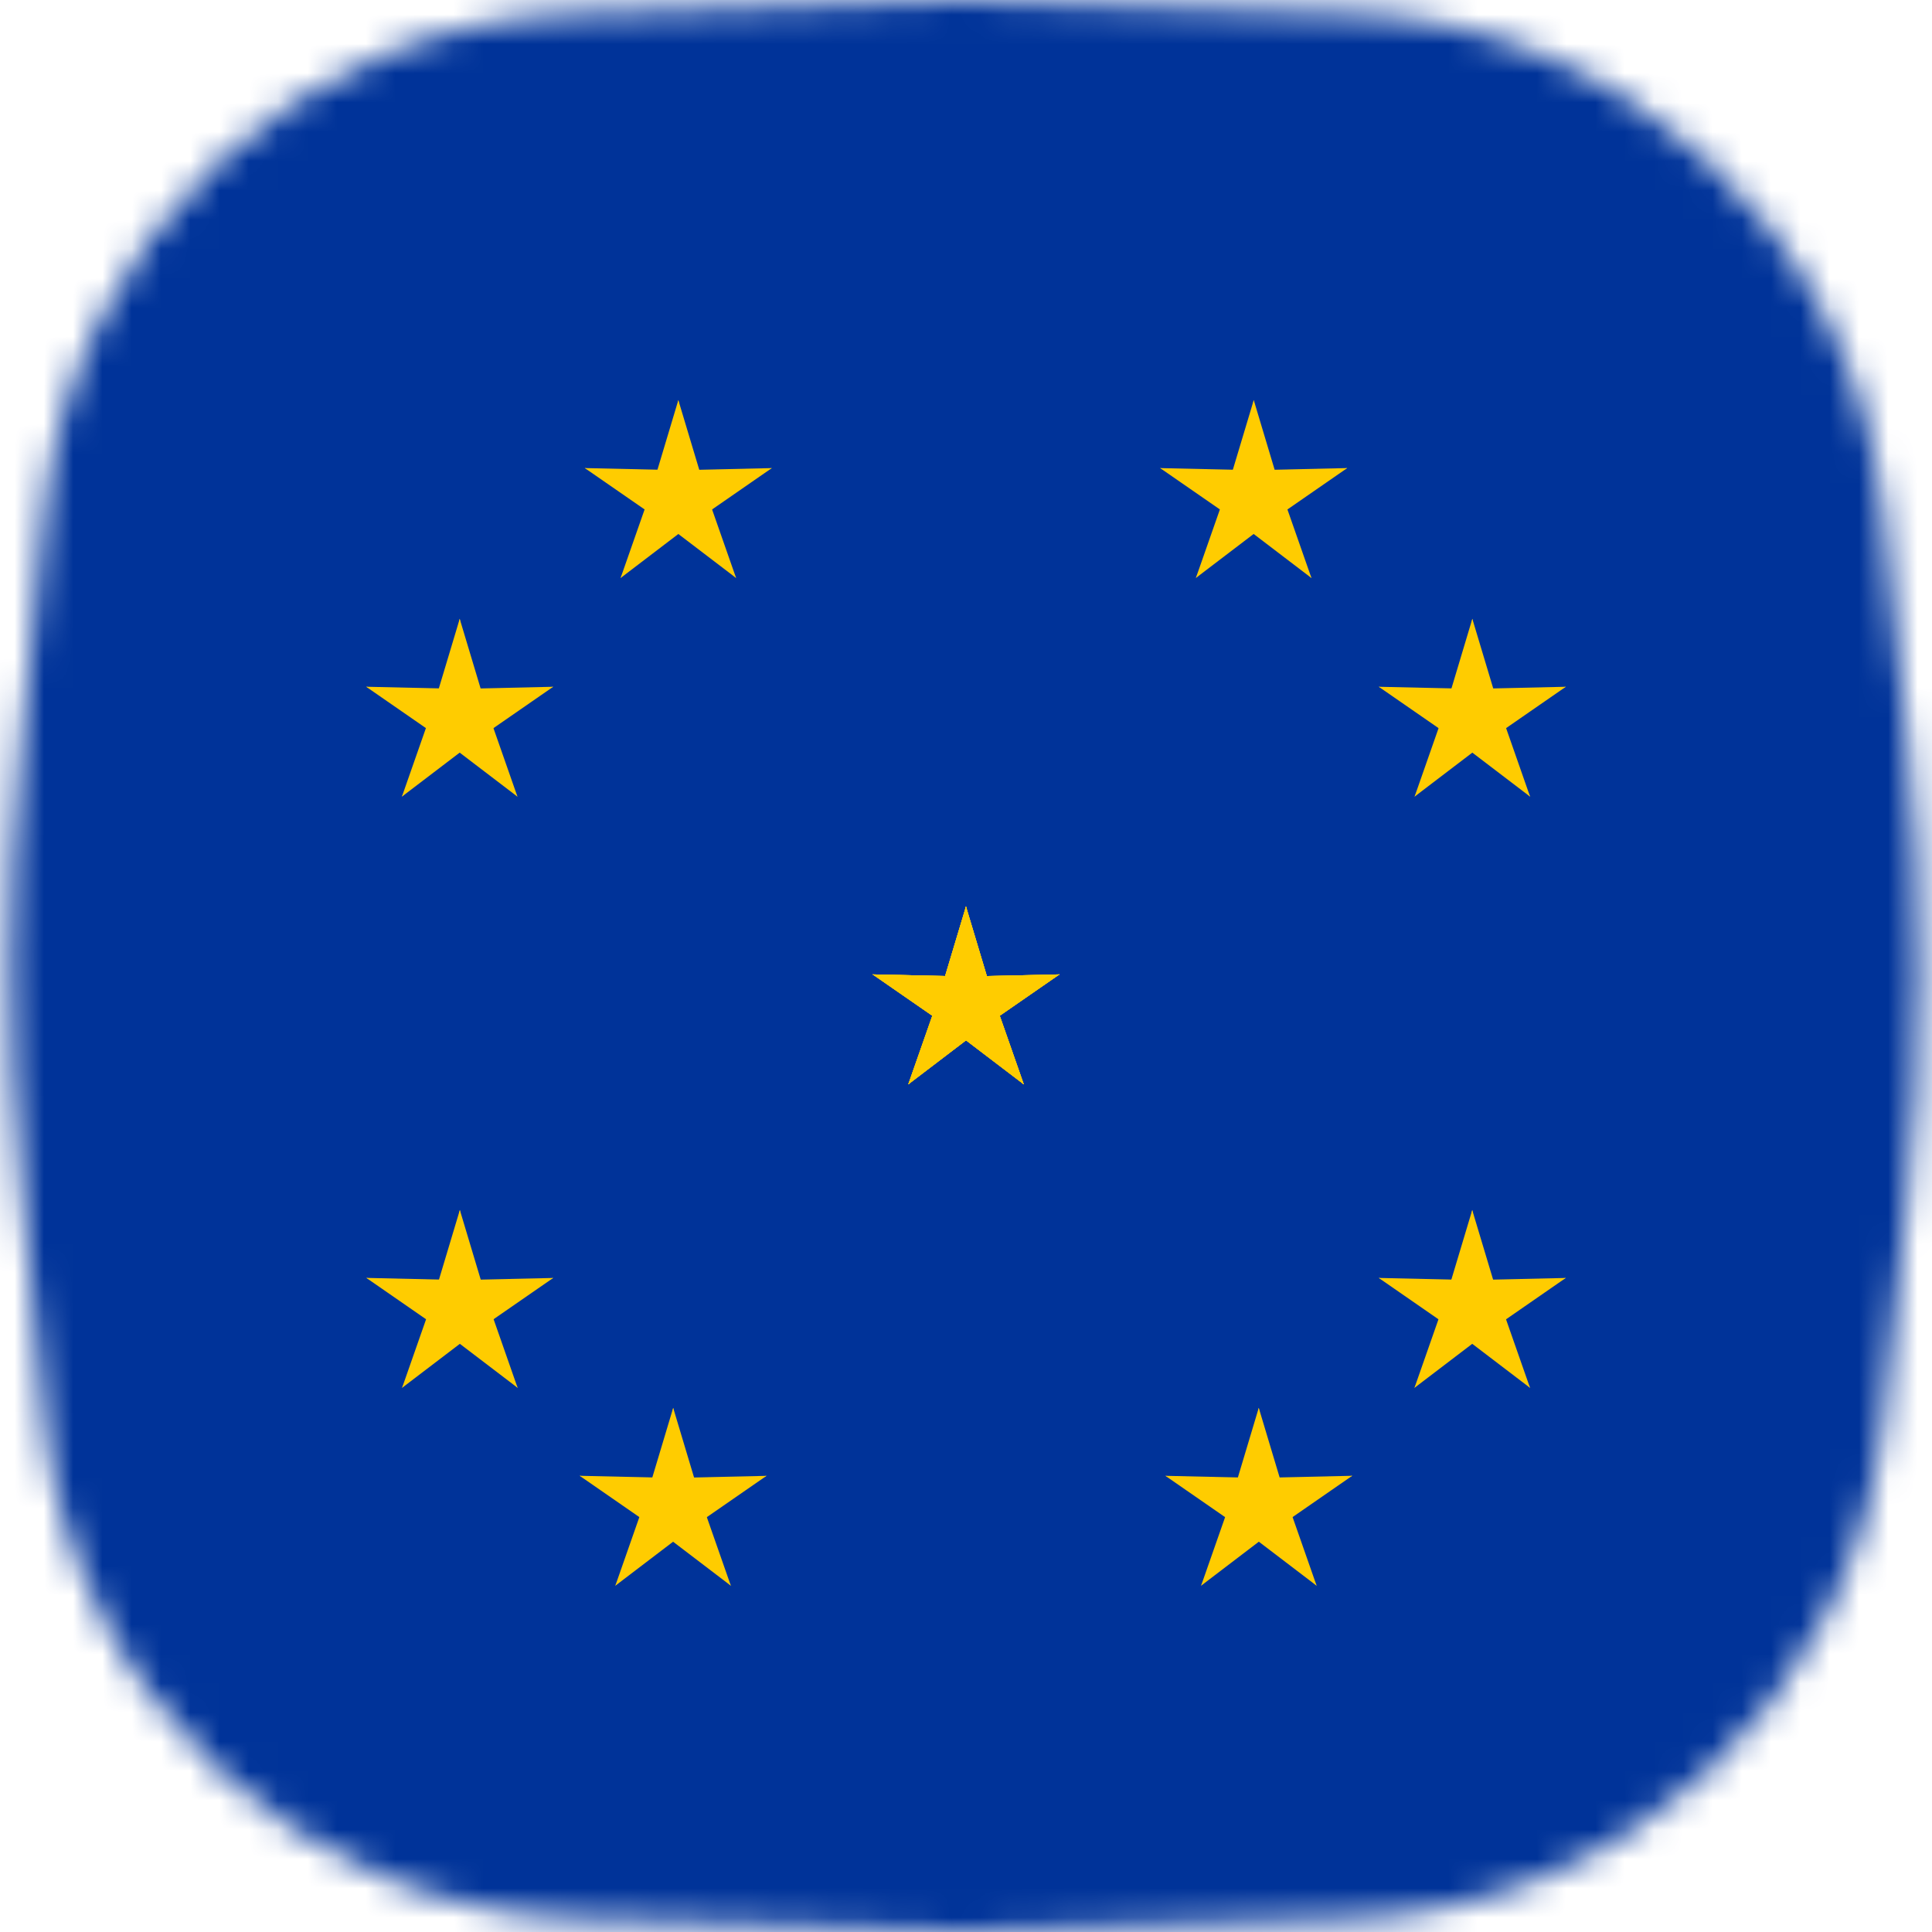 <svg width="66" height="66" viewBox="0 0 66 66" fill="none" xmlns="http://www.w3.org/2000/svg">
<mask id="mask0_0_2821" style="mask-type:alpha" maskUnits="userSpaceOnUse" x="0" y="0" width="66" height="66">
<path d="M46.091 0.45C55.537 0.771 63.307 7.996 64.312 17.395L65.132 25.051C65.709 30.447 65.706 35.889 65.122 41.284L64.329 48.626C63.313 58.015 55.548 65.228 46.109 65.549L32.844 66L19.749 65.555C10.236 65.231 2.436 57.911 1.51 48.438L0.722 40.386C0.242 35.474 0.242 30.526 0.722 25.614L1.51 17.561C2.436 8.089 10.236 0.769 19.749 0.445L32.844 -1.44931e-06L46.091 0.45Z" fill="#132F38"/>
</mask>
<g mask="url(#mask0_0_2821)">
<g clip-path="url(#clip0_0_2821)">
<path d="M-12.333 0H78.334V68H-12.333V0Z" fill="#003399"/>
<path d="M32.999 30.967L31.991 34.325L33.67 34.661L32.999 30.967Z" fill="#FFCC00"/>
<path d="M32.998 30.967L34.006 34.325L32.327 34.661L32.998 30.967Z" fill="#FFCC00"/>
<path d="M36.193 33.287L32.688 33.367L32.888 35.067L36.193 33.287Z" fill="#FFCC00"/>
<path d="M36.193 33.287L33.31 35.283L32.472 33.79L36.193 33.287Z" fill="#FFCC00"/>
<path d="M34.973 37.042L33.814 33.733L32.259 34.449L34.973 37.042Z" fill="#FFCC00"/>
<path d="M34.973 37.042L32.184 34.918L33.345 33.659L34.973 37.042Z" fill="#FFCC00"/>
<path d="M29.81 33.287L33.315 33.367L33.116 35.067L29.81 33.287Z" fill="#FFCC00"/>
<path d="M29.811 33.287L32.693 35.283L33.531 33.79L29.811 33.287Z" fill="#FFCC00"/>
<path d="M31.029 37.042L32.188 33.733L33.744 34.449L31.029 37.042Z" fill="#FFCC00"/>
<path d="M31.029 37.042L33.818 34.918L32.657 33.659L31.029 37.042Z" fill="#FFCC00"/>
<path d="M32.999 30.967L31.991 34.325L33.67 34.661L32.999 30.967Z" fill="#FFCC00"/>
<path d="M32.998 30.967L34.006 34.325L32.327 34.661L32.998 30.967Z" fill="#FFCC00"/>
<path d="M36.193 33.287L32.688 33.367L32.888 35.067L36.193 33.287Z" fill="#FFCC00"/>
<path d="M36.193 33.287L33.31 35.283L32.472 33.79L36.193 33.287Z" fill="#FFCC00"/>
<path d="M34.973 37.042L33.814 33.733L32.259 34.449L34.973 37.042Z" fill="#FFCC00"/>
<path d="M34.973 37.042L32.184 34.918L33.345 33.659L34.973 37.042Z" fill="#FFCC00"/>
<path d="M29.81 33.287L33.315 33.367L33.116 35.067L29.81 33.287Z" fill="#FFCC00"/>
<path d="M29.811 33.287L32.693 35.283L33.531 33.79L29.811 33.287Z" fill="#FFCC00"/>
<path d="M31.029 37.042L32.188 33.733L33.744 34.449L31.029 37.042Z" fill="#FFCC00"/>
<path d="M31.029 37.042L33.818 34.918L32.657 33.659L31.029 37.042Z" fill="#FFCC00"/>
<path d="M32.999 30.966L31.991 34.324L33.67 34.66L32.999 30.966Z" fill="#FFCC00"/>
<path d="M32.998 30.966L34.006 34.324L32.327 34.66L32.998 30.966Z" fill="#FFCC00"/>
<path d="M36.193 33.287L32.688 33.366L32.888 35.067L36.193 33.287Z" fill="#FFCC00"/>
<path d="M36.193 33.286L33.31 35.282L32.472 33.789L36.193 33.286Z" fill="#FFCC00"/>
<path d="M34.973 37.042L33.814 33.733L32.259 34.448L34.973 37.042Z" fill="#FFCC00"/>
<path d="M34.973 37.042L32.184 34.917L33.345 33.658L34.973 37.042Z" fill="#FFCC00"/>
<path d="M29.81 33.287L33.315 33.366L33.116 35.067L29.81 33.287Z" fill="#FFCC00"/>
<path d="M29.811 33.286L32.693 35.282L33.531 33.789L29.811 33.286Z" fill="#FFCC00"/>
<path d="M31.029 37.042L32.188 33.733L33.744 34.448L31.029 37.042Z" fill="#FFCC00"/>
<path d="M31.029 37.042L33.818 34.917L32.657 33.658L31.029 37.042Z" fill="#FFCC00"/>
<path d="M21.2 19.746L23.988 17.621L22.828 16.363L21.2 19.746Z" fill="#FFCC00"/>
<path d="M21.2 19.746L22.359 16.437L23.914 17.152L21.2 19.746Z" fill="#FFCC00"/>
<path d="M19.978 15.99L22.861 17.985L23.699 16.492L19.978 15.99Z" fill="#FFCC00"/>
<path d="M19.978 15.99L23.483 16.069L23.283 17.77L19.978 15.99Z" fill="#FFCC00"/>
<path d="M23.173 13.668L22.166 17.026L23.845 17.362L23.173 13.668Z" fill="#FFCC00"/>
<path d="M23.173 13.668L24.181 17.026L22.502 17.362L23.173 13.668Z" fill="#FFCC00"/>
<path d="M25.146 19.745L22.357 17.62L23.518 16.362L25.146 19.745Z" fill="#FFCC00"/>
<path d="M25.146 19.745L23.987 16.436L22.431 17.151L25.146 19.745Z" fill="#FFCC00"/>
<path d="M26.366 15.991L23.484 17.987L22.646 16.494L26.366 15.991Z" fill="#FFCC00"/>
<path d="M26.366 15.991L22.861 16.071L23.061 17.771L26.366 15.991Z" fill="#FFCC00"/>
<path d="M17.677 27.215L16.518 23.906L14.963 24.621L17.677 27.215Z" fill="#FFCC00"/>
<path d="M17.677 27.215L14.889 25.09L16.049 23.831L17.677 27.215Z" fill="#FFCC00"/>
<path d="M13.73 27.214L16.519 25.09L15.358 23.831L13.73 27.214Z" fill="#FFCC00"/>
<path d="M13.73 27.214L14.889 23.905L16.445 24.621L13.73 27.214Z" fill="#FFCC00"/>
<path d="M12.509 23.46L15.392 25.456L16.23 23.963L12.509 23.46Z" fill="#FFCC00"/>
<path d="M12.51 23.46L16.015 23.54L15.816 25.241L12.51 23.46Z" fill="#FFCC00"/>
<path d="M18.898 23.461L16.015 25.457L15.177 23.964L18.898 23.461Z" fill="#FFCC00"/>
<path d="M18.897 23.461L15.392 23.541L15.592 25.241L18.897 23.461Z" fill="#FFCC00"/>
<path d="M15.704 21.139L16.712 24.497L15.033 24.833L15.704 21.139Z" fill="#FFCC00"/>
<path d="M15.705 21.139L14.697 24.497L16.376 24.833L15.705 21.139Z" fill="#FFCC00"/>
<path d="M18.898 43.657L15.393 43.736L15.593 45.437L18.898 43.657Z" fill="#FFCC00"/>
<path d="M18.898 43.657L16.015 45.652L15.177 44.159L18.898 43.657Z" fill="#FFCC00"/>
<path d="M17.683 47.412L16.525 44.103L14.969 44.818L17.683 47.412Z" fill="#FFCC00"/>
<path d="M17.684 47.411L14.895 45.287L16.056 44.028L17.684 47.411Z" fill="#FFCC00"/>
<path d="M13.735 47.411L16.524 45.287L15.363 44.028L13.735 47.411Z" fill="#FFCC00"/>
<path d="M13.735 47.411L14.894 44.102L16.45 44.818L13.735 47.411Z" fill="#FFCC00"/>
<path d="M15.709 41.335L16.716 44.693L15.037 45.029L15.709 41.335Z" fill="#FFCC00"/>
<path d="M15.709 41.335L14.702 44.693L16.381 45.029L15.709 41.335Z" fill="#FFCC00"/>
<path d="M12.514 43.655L16.019 43.735L15.82 45.436L12.514 43.655Z" fill="#FFCC00"/>
<path d="M12.515 43.655L15.397 45.651L16.235 44.158L12.515 43.655Z" fill="#FFCC00"/>
<path d="M26.186 50.417L22.681 50.496L22.881 52.197L26.186 50.417Z" fill="#FFCC00"/>
<path d="M26.186 50.416L23.303 52.412L22.465 50.919L26.186 50.416Z" fill="#FFCC00"/>
<path d="M24.967 54.171L23.808 50.862L22.253 51.577L24.967 54.171Z" fill="#FFCC00"/>
<path d="M24.967 54.171L22.178 52.046L23.34 50.787L24.967 54.171Z" fill="#FFCC00"/>
<path d="M21.02 54.171L23.809 52.047L22.648 50.788L21.02 54.171Z" fill="#FFCC00"/>
<path d="M21.02 54.171L22.179 50.862L23.735 51.578L21.02 54.171Z" fill="#FFCC00"/>
<path d="M22.997 48.095L24.004 51.453L22.325 51.789L22.997 48.095Z" fill="#FFCC00"/>
<path d="M22.997 48.095L21.99 51.453L23.669 51.789L22.997 48.095Z" fill="#FFCC00"/>
<path d="M19.802 50.415L23.307 50.495L23.108 52.195L19.802 50.415Z" fill="#FFCC00"/>
<path d="M19.803 50.415L22.685 52.411L23.524 50.918L19.803 50.415Z" fill="#FFCC00"/>
<path d="M33 30.966L34.008 34.324L32.329 34.66L33 30.966Z" fill="#FFCC00"/>
<path d="M33.001 30.966L31.993 34.324L33.672 34.66L33.001 30.966Z" fill="#FFCC00"/>
<path d="M29.808 33.287L33.313 33.366L33.113 35.067L29.808 33.287Z" fill="#FFCC00"/>
<path d="M29.808 33.286L32.691 35.282L33.529 33.789L29.808 33.286Z" fill="#FFCC00"/>
<path d="M31.027 37.042L32.186 33.733L33.741 34.448L31.027 37.042Z" fill="#FFCC00"/>
<path d="M31.027 37.042L33.816 34.917L32.655 33.658L31.027 37.042Z" fill="#FFCC00"/>
<path d="M36.195 33.287L32.69 33.366L32.89 35.067L36.195 33.287Z" fill="#FFCC00"/>
<path d="M36.195 33.286L33.312 35.282L32.474 33.789L36.195 33.286Z" fill="#FFCC00"/>
<path d="M34.975 37.042L33.816 33.733L32.261 34.448L34.975 37.042Z" fill="#FFCC00"/>
<path d="M34.975 37.042L32.186 34.917L33.347 33.658L34.975 37.042Z" fill="#FFCC00"/>
<path d="M44.801 19.746L42.013 17.621L43.173 16.363L44.801 19.746Z" fill="#FFCC00"/>
<path d="M44.801 19.746L43.642 16.437L42.087 17.152L44.801 19.746Z" fill="#FFCC00"/>
<path d="M46.023 15.99L43.14 17.986L42.302 16.493L46.023 15.99Z" fill="#FFCC00"/>
<path d="M46.022 15.99L42.517 16.07L42.717 17.77L46.022 15.99Z" fill="#FFCC00"/>
<path d="M42.83 13.668L43.837 17.026L42.158 17.362L42.83 13.668Z" fill="#FFCC00"/>
<path d="M42.83 13.668L41.822 17.026L43.501 17.362L42.83 13.668Z" fill="#FFCC00"/>
<path d="M40.853 19.744L43.642 17.62L42.481 16.361L40.853 19.744Z" fill="#FFCC00"/>
<path d="M40.853 19.744L42.012 16.436L43.568 17.151L40.853 19.744Z" fill="#FFCC00"/>
<path d="M39.633 15.991L42.515 17.986L43.353 16.493L39.633 15.991Z" fill="#FFCC00"/>
<path d="M39.632 15.991L43.137 16.07L42.938 17.771L39.632 15.991Z" fill="#FFCC00"/>
<path d="M48.324 27.215L49.483 23.906L51.038 24.621L48.324 27.215Z" fill="#FFCC00"/>
<path d="M48.324 27.214L51.112 25.09L49.952 23.831L48.324 27.214Z" fill="#FFCC00"/>
<path d="M52.271 27.215L49.482 25.09L50.643 23.831L52.271 27.215Z" fill="#FFCC00"/>
<path d="M52.27 27.215L51.112 23.906L49.556 24.621L52.27 27.215Z" fill="#FFCC00"/>
<path d="M53.491 23.461L50.609 25.456L49.77 23.963L53.491 23.461Z" fill="#FFCC00"/>
<path d="M53.49 23.461L49.986 23.54L50.185 25.241L53.49 23.461Z" fill="#FFCC00"/>
<path d="M47.101 23.461L49.984 25.456L50.822 23.963L47.101 23.461Z" fill="#FFCC00"/>
<path d="M47.101 23.461L50.606 23.54L50.406 25.241L47.101 23.461Z" fill="#FFCC00"/>
<path d="M50.297 21.14L49.29 24.498L50.969 24.834L50.297 21.14Z" fill="#FFCC00"/>
<path d="M50.297 21.14L51.305 24.498L49.626 24.834L50.297 21.14Z" fill="#FFCC00"/>
<path d="M47.1 43.656L50.605 43.736L50.406 45.437L47.1 43.656Z" fill="#FFCC00"/>
<path d="M47.1 43.656L49.982 45.652L50.821 44.159L47.1 43.656Z" fill="#FFCC00"/>
<path d="M48.32 47.411L49.479 44.102L51.034 44.818L48.32 47.411Z" fill="#FFCC00"/>
<path d="M48.32 47.411L51.109 45.286L49.948 44.028L48.32 47.411Z" fill="#FFCC00"/>
<path d="M52.268 47.411L49.479 45.286L50.64 44.028L52.268 47.411Z" fill="#FFCC00"/>
<path d="M52.268 47.411L51.109 44.102L49.553 44.817L52.268 47.411Z" fill="#FFCC00"/>
<path d="M50.294 41.336L49.286 44.694L50.965 45.03L50.294 41.336Z" fill="#FFCC00"/>
<path d="M50.293 41.336L51.301 44.694L49.622 45.03L50.293 41.336Z" fill="#FFCC00"/>
<path d="M53.489 43.657L49.985 43.736L50.184 45.437L53.489 43.657Z" fill="#FFCC00"/>
<path d="M53.49 43.656L50.608 45.652L49.769 44.159L53.49 43.656Z" fill="#FFCC00"/>
<path d="M39.812 50.416L43.317 50.496L43.117 52.196L39.812 50.416Z" fill="#FFCC00"/>
<path d="M39.812 50.416L42.695 52.412L43.533 50.919L39.812 50.416Z" fill="#FFCC00"/>
<path d="M41.031 54.17L42.19 50.861L43.745 51.577L41.031 54.17Z" fill="#FFCC00"/>
<path d="M41.031 54.17L43.819 52.045L42.658 50.787L41.031 54.17Z" fill="#FFCC00"/>
<path d="M44.978 54.171L42.189 52.046L43.35 50.788L44.978 54.171Z" fill="#FFCC00"/>
<path d="M44.978 54.171L43.819 50.862L42.263 51.577L44.978 54.171Z" fill="#FFCC00"/>
<path d="M43.001 48.094L41.994 51.452L43.673 51.788L43.001 48.094Z" fill="#FFCC00"/>
<path d="M43.001 48.094L44.008 51.452L42.329 51.788L43.001 48.094Z" fill="#FFCC00"/>
<path d="M46.196 50.415L42.691 50.494L42.89 52.195L46.196 50.415Z" fill="#FFCC00"/>
<path d="M46.195 50.414L43.313 52.41L42.474 50.917L46.195 50.414Z" fill="#FFCC00"/>
</g>
</g>
<defs>
<clipPath id="clip0_0_2821">
<rect width="90.667" height="68" fill="white" transform="translate(-12.333)"/>
</clipPath>
</defs>
</svg>
